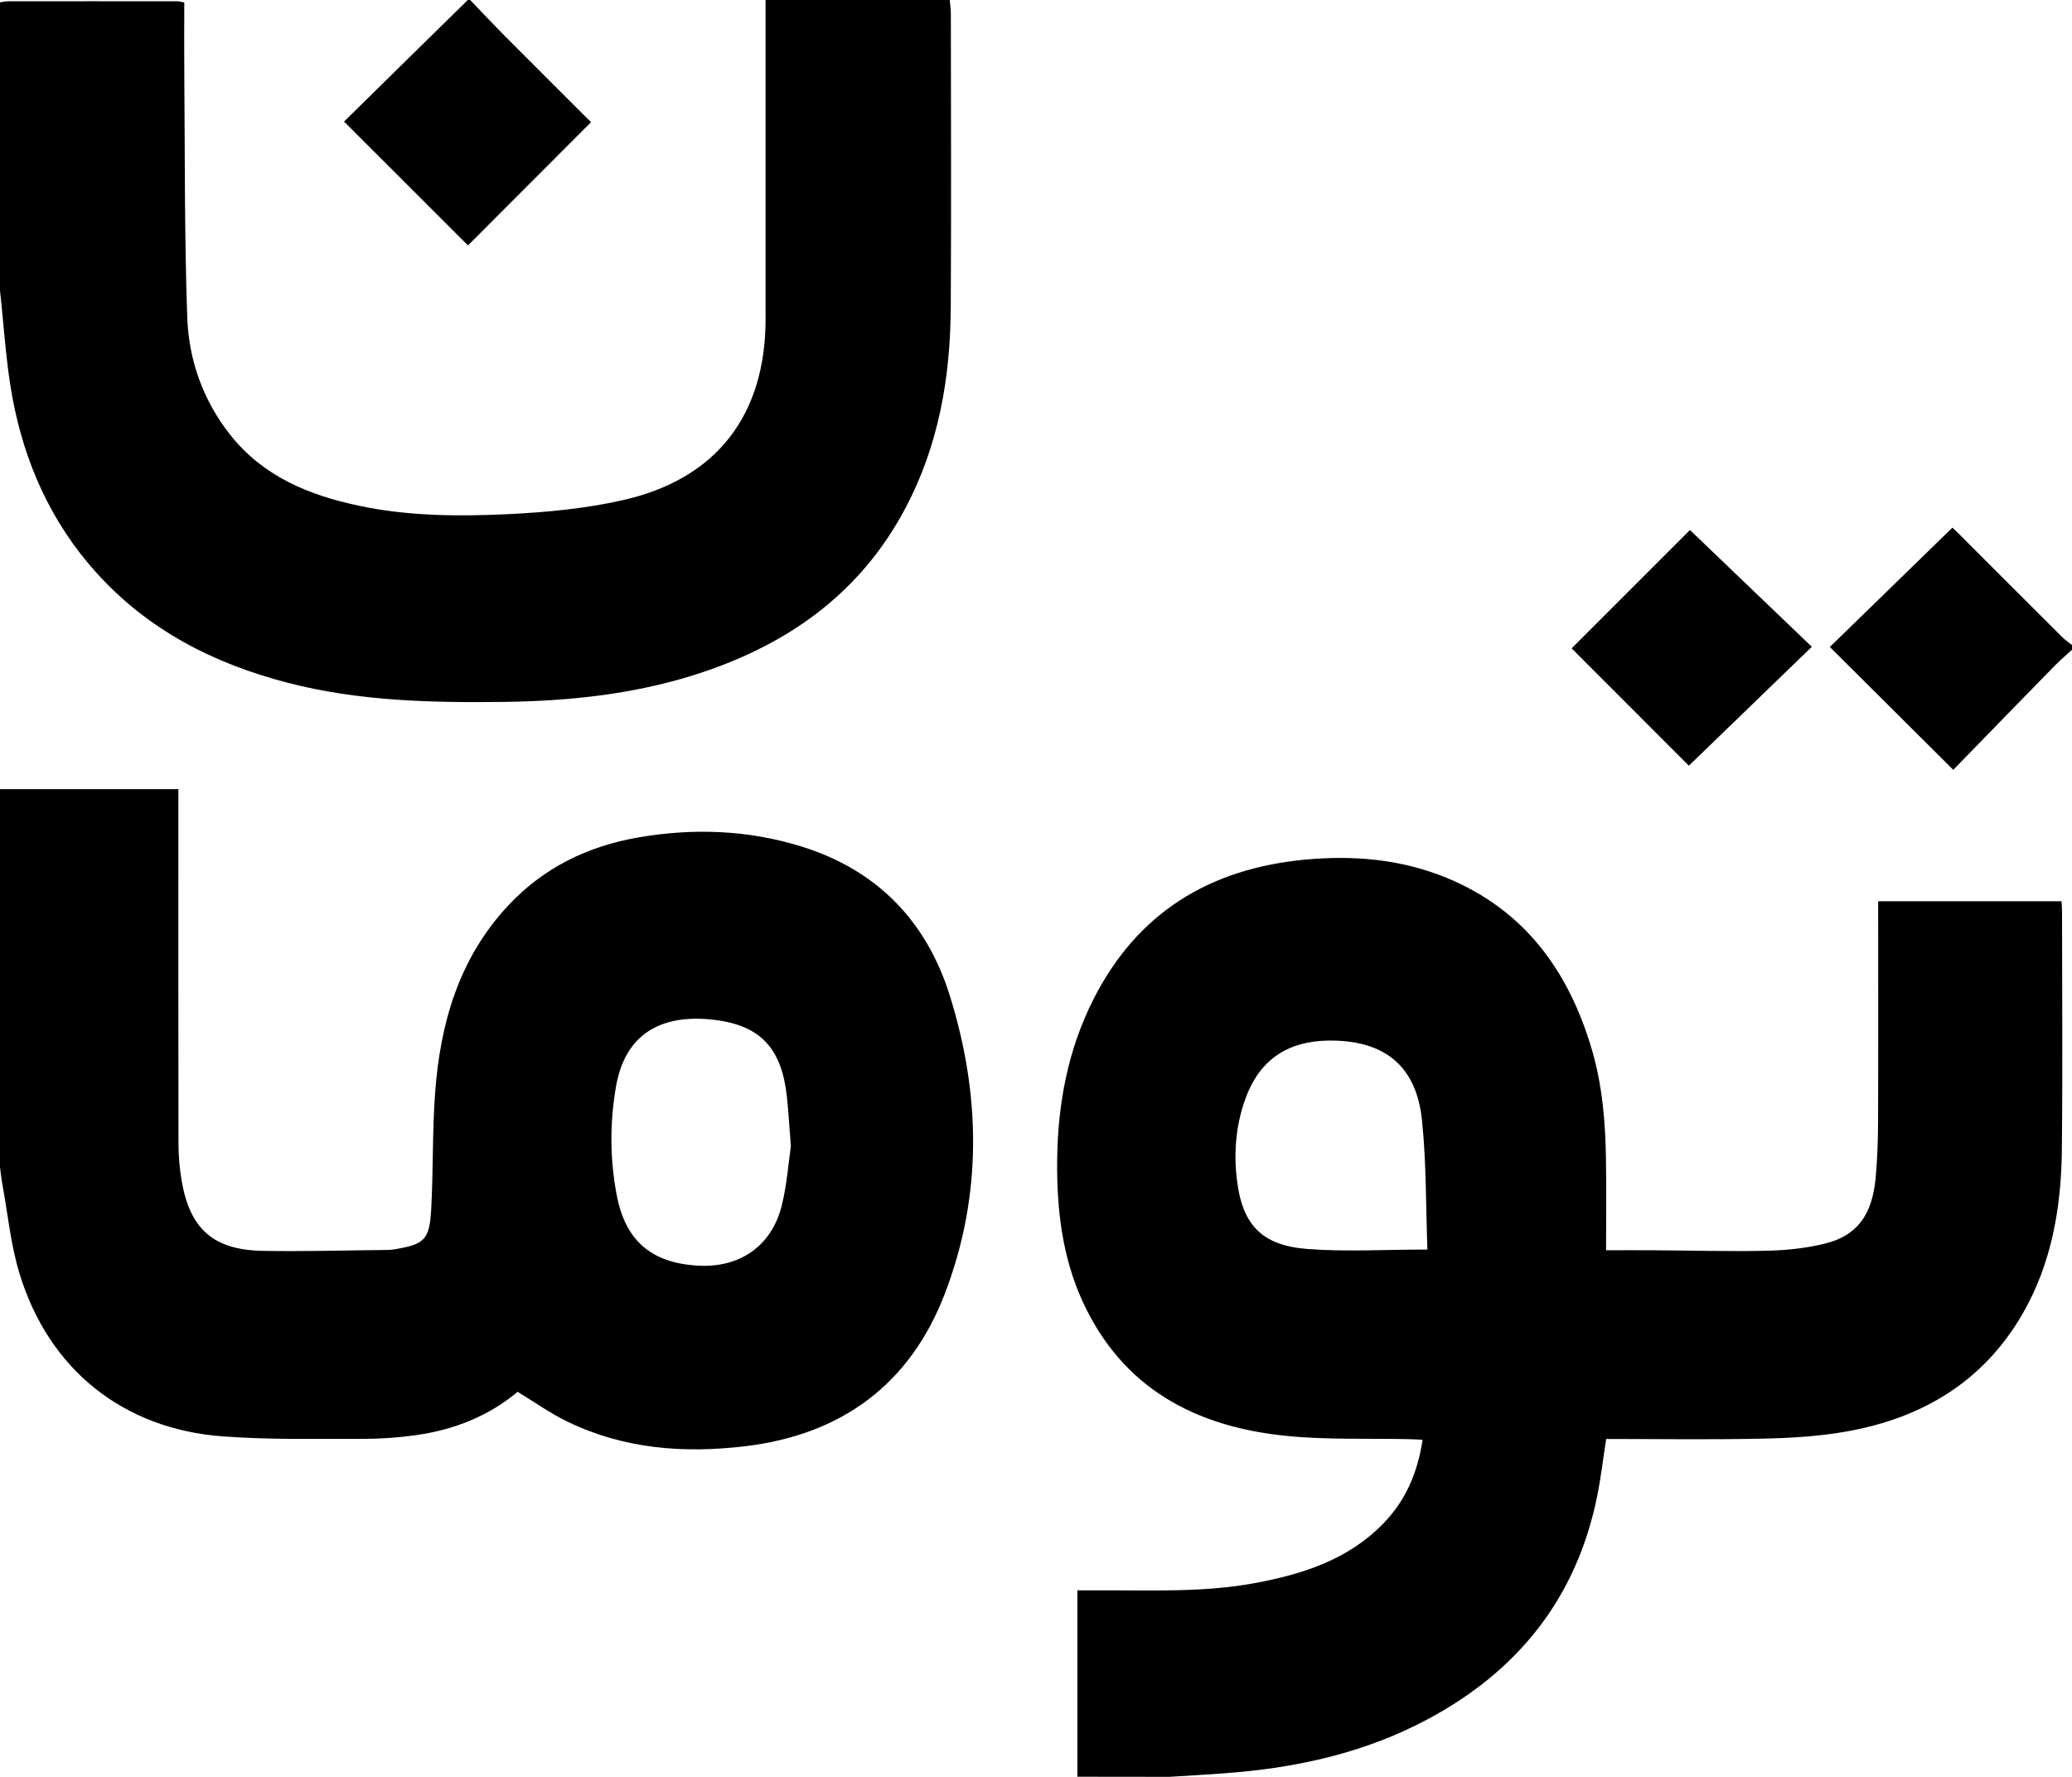 <?xml version="1.0" encoding="utf-8"?>
<!-- Generator: Adobe Illustrator 28.0.0, SVG Export Plug-In . SVG Version: 6.00 Build 0)  -->
<svg version="1.1" id="Layer_1" xmlns="http://www.w3.org/2000/svg" xmlns:xlink="http://www.w3.org/1999/xlink" x="0px" y="0px"
	 viewBox="0 0 210.48 180.48" style="enable-background:new 0 0 210.48 180.48;" xml:space="preserve">
<style type="text/css">
	.st0{fill:#000;}
</style>
<path class="st0" d="M109.44,180.48c0-6.27,0-12.54,0-18.93c0.68,0,1.22,0,1.77,0c5.43-0.04,10.88,0.26,16.26-0.74
	c4.86-0.9,9.46-2.37,13.03-6.03c2.28-2.33,3.51-5.18,4.01-8.53c-0.5-0.02-0.92-0.05-1.34-0.06c-4.15-0.09-8.34,0.08-12.46-0.33
	c-9.23-0.91-16.67-4.81-20.73-13.65c-2.09-4.55-2.64-9.42-2.59-14.37c0.06-5.74,1.1-11.27,3.73-16.42
	c4.45-8.72,11.74-13.16,21.36-14.09c4.97-0.48,9.84-0.06,14.47,1.84c7.91,3.25,12.42,9.47,14.76,17.46
	c1.07,3.63,1.37,7.37,1.43,11.13c0.05,3.07,0.01,6.14,0.01,9.24c1.68,0,3.23-0.01,4.78,0c3.84,0.02,7.68,0.14,11.51,0.05
	c1.98-0.04,4-0.25,5.92-0.72c3.27-0.8,4.81-2.88,5.17-6.64c0.18-1.91,0.24-3.83,0.25-5.74c0.03-7.44,0.01-14.87,0.01-22.4
	c6.22,0,12.38,0,18.63,0c0.02,0.41,0.05,0.8,0.05,1.19c0,8.04,0.07,16.08-0.02,24.12c-0.07,5.8-1.03,11.45-3.98,16.58
	c-3.99,6.92-10.22,10.61-17.89,11.97c-2.85,0.51-5.79,0.67-8.69,0.73c-5.23,0.11-10.47,0.03-15.73,0.03
	c-0.3,1.93-0.52,3.83-0.89,5.69c-2.08,10.46-8.09,17.95-17.43,22.88c-5.98,3.16-12.44,4.68-19.13,5.28
	c-2.3,0.21-4.62,0.32-6.92,0.47C115.68,180.48,112.56,180.48,109.44,180.48z M145,126.93c-0.16-4.39-0.1-8.79-0.55-13.13
	c-0.54-5.24-3.47-7.89-8.67-8.09c-4.16-0.16-7.54,1.3-9.21,5.75c-0.97,2.58-1.24,5.3-0.96,8.02c0.49,4.85,2.45,7.02,7.19,7.39
	C136.72,127.17,140.68,126.93,145,126.93z"/>
<path class="st0" d="M0,80.16c5.99,0,11.98,0,18.12,0c0,0.63,0,1.13,0,1.64c0,11.44-0.01,22.87,0.01,34.31
	c0,1.27,0.11,2.56,0.32,3.81c0.83,4.9,3.21,7.04,8.18,7.14c4.23,0.08,8.47-0.05,12.71-0.09c0.24,0,0.48-0.02,0.72-0.06
	c3.05-0.51,3.57-0.96,3.74-4.04c0.22-3.95,0.11-7.91,0.4-11.85c0.52-7.07,2.41-13.66,7.41-19.02c3.6-3.86,8.09-6.04,13.22-6.93
	c5.59-0.97,11.16-0.77,16.59,0.92c7.67,2.38,12.71,7.59,15.07,15.16c3.14,10.07,3.31,20.25-0.48,30.18
	c-3.52,9.25-10.48,14.41-20.33,15.58c-6.21,0.74-12.28,0.28-18-2.48c-1.75-0.84-3.35-1.99-5.1-3.05c-2.93,2.46-6.45,3.86-10.31,4.4
	c-1.77,0.25-3.58,0.38-5.37,0.38c-4.75-0.01-9.52,0.1-14.26-0.25c-10.15-0.75-17.69-6.81-20.66-16.55c-0.9-2.95-1.19-6.08-1.75-9.13
	c-0.1-0.55-0.15-1.1-0.23-1.65C0,105.76,0,92.96,0,80.16z M80.34,116.42c-0.17-2.13-0.25-3.61-0.41-5.07
	c-0.54-4.87-2.68-7.23-7.5-7.77c-5.2-0.58-8.93,1.38-9.86,6.82c-0.63,3.66-0.62,7.3,0.07,10.95c0.87,4.64,3.46,6.91,8.18,7.21
	c4.27,0.27,7.53-1.93,8.58-6.05C79.95,120.32,80.1,118.04,80.34,116.42z"/>
<path class="st0" d="M96.48,0c0.04,0.47,0.11,0.95,0.11,1.42c0.01,9.95,0.05,19.91-0.01,29.86c-0.04,7.1-1.24,13.98-4.6,20.33
	c-4.68,8.85-12.26,14.08-21.61,17c-6.26,1.95-12.71,2.61-19.25,2.69c-7.36,0.09-14.69-0.08-21.88-1.94
	c-7.54-1.95-14.23-5.37-19.5-11.24c-4.58-5.1-7.26-11.14-8.49-17.8C0.6,36.76,0.4,33.12,0,29.52C0,19.76,0,10,0,0.24
	C0.28,0.2,0.55,0.13,0.83,0.13c5.72-0.01,11.44,0,17.16,0c0.22,0,0.44,0.07,0.73,0.12c0,2.35-0.02,4.62,0,6.9
	c0.07,8.35,0.01,16.71,0.3,25.06c0.15,4.36,1.6,8.45,4.36,11.95c3.33,4.21,7.94,6.12,13.02,7.2c5.01,1.07,10.1,1.11,15.16,0.87
	c3.93-0.19,7.91-0.56,11.73-1.43c9.52-2.15,14.48-8.65,14.48-18.41c0-10.8,0-21.6,0-32.4C84,0,90.24,0,96.48,0z"/>
<path class="st0" d="M47.76,0c1.21,1.26,2.41,2.54,3.65,3.78c2.9,2.92,5.82,5.82,8.63,8.63c-4.22,4.23-8.41,8.42-12.5,12.52
	c-4.04-4.04-8.22-8.22-12.59-12.58C39.08,8.28,43.3,4.14,47.52,0C47.6,0,47.68,0,47.76,0z"/>
<path class="st0" d="M210.48,66c-0.61,0.56-1.24,1.09-1.81,1.68c-3.44,3.51-6.86,7.04-10.25,10.52c-4.31-4.29-8.41-8.37-12.54-12.48
	c4.08-3.97,8.22-8,12.45-12.12c0.1,0.09,0.41,0.38,0.71,0.68c3.48,3.48,6.95,6.96,10.44,10.43c0.3,0.3,0.66,0.54,1,0.81
	C210.48,65.68,210.48,65.84,210.48,66z"/>
<path class="st0" d="M171.67,53.84c3.98,3.81,8.12,7.78,12.38,11.86c-4.27,4.13-8.42,8.14-12.49,12.08
	c-3.87-3.87-7.95-7.96-11.91-11.92C163.62,61.89,167.72,57.79,171.67,53.84z"/>
</svg>
